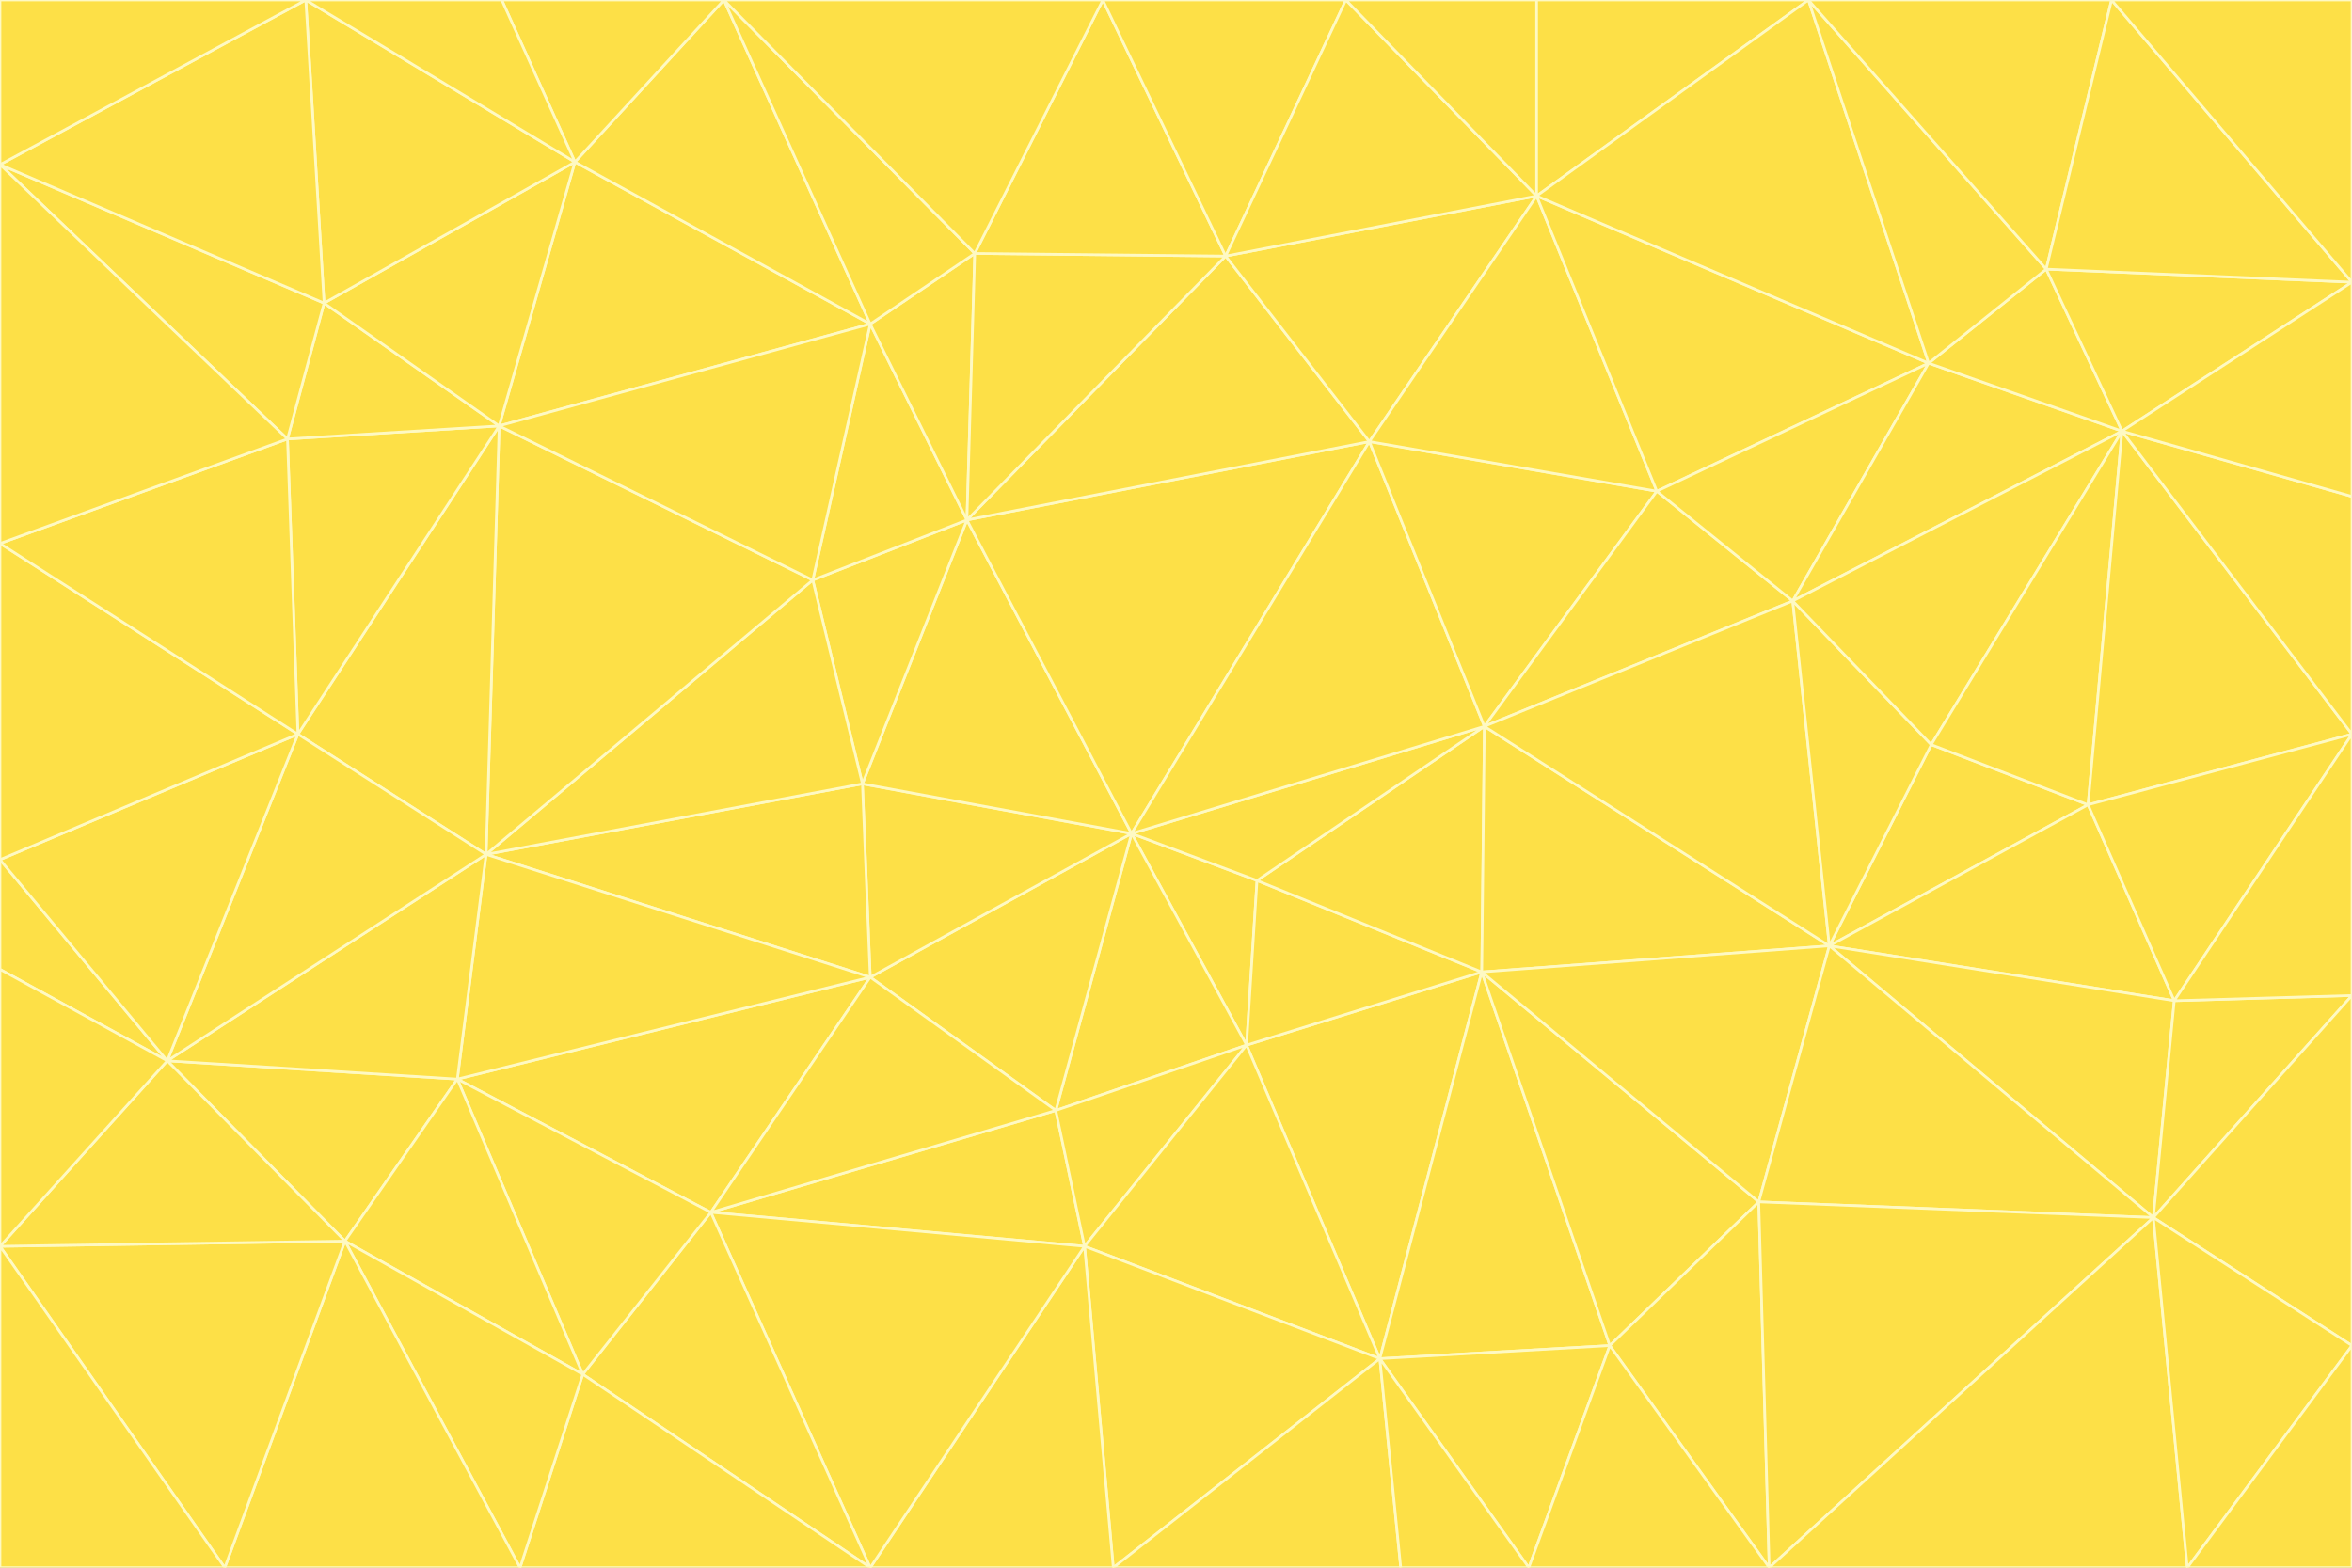 <svg id="visual" viewBox="0 0 900 600" width="900" height="600" xmlns="http://www.w3.org/2000/svg" xmlns:xlink="http://www.w3.org/1999/xlink" version="1.1"><rect x="0" y="0" width="900" height="600" fill="#333333" stroke="none"/><g stroke-width="1" stroke-linejoin="bevel"><path d="M433 319L477 400L481 337Z" fill="#fde047" stroke="#fef9c3"></path><path d="M433 319L404 425L477 400Z" fill="#fde047" stroke="#fef9c3"></path><path d="M433 319L333 374L404 425Z" fill="#fde047" stroke="#fef9c3"></path><path d="M272 464L415 477L404 425Z" fill="#fde047" stroke="#fef9c3"></path><path d="M404 425L415 477L477 400Z" fill="#fde047" stroke="#fef9c3"></path><path d="M528 520L567 372L477 400Z" fill="#fde047" stroke="#fef9c3"></path><path d="M477 400L567 372L481 337Z" fill="#fde047" stroke="#fef9c3"></path><path d="M433 319L330 300L333 374Z" fill="#fde047" stroke="#fef9c3"></path><path d="M567 372L568 278L481 337Z" fill="#fde047" stroke="#fef9c3"></path><path d="M481 337L568 278L433 319Z" fill="#fde047" stroke="#fef9c3"></path><path d="M433 319L370 199L330 300Z" fill="#fde047" stroke="#fef9c3"></path><path d="M415 477L528 520L477 400Z" fill="#fde047" stroke="#fef9c3"></path><path d="M524 169L370 199L433 319Z" fill="#fde047" stroke="#fef9c3"></path><path d="M370 199L311 222L330 300Z" fill="#fde047" stroke="#fef9c3"></path><path d="M175 413L272 464L333 374Z" fill="#fde047" stroke="#fef9c3"></path><path d="M186 327L333 374L330 300Z" fill="#fde047" stroke="#fef9c3"></path><path d="M333 374L272 464L404 425Z" fill="#fde047" stroke="#fef9c3"></path><path d="M415 477L426 600L528 520Z" fill="#fde047" stroke="#fef9c3"></path><path d="M568 278L524 169L433 319Z" fill="#fde047" stroke="#fef9c3"></path><path d="M528 520L616 515L567 372Z" fill="#fde047" stroke="#fef9c3"></path><path d="M567 372L700 362L568 278Z" fill="#fde047" stroke="#fef9c3"></path><path d="M333 600L426 600L415 477Z" fill="#fde047" stroke="#fef9c3"></path><path d="M528 520L585 600L616 515Z" fill="#fde047" stroke="#fef9c3"></path><path d="M616 515L673 460L567 372Z" fill="#fde047" stroke="#fef9c3"></path><path d="M568 278L634 188L524 169Z" fill="#fde047" stroke="#fef9c3"></path><path d="M426 600L536 600L528 520Z" fill="#fde047" stroke="#fef9c3"></path><path d="M616 515L677 600L673 460Z" fill="#fde047" stroke="#fef9c3"></path><path d="M673 460L700 362L567 372Z" fill="#fde047" stroke="#fef9c3"></path><path d="M272 464L333 600L415 477Z" fill="#fde047" stroke="#fef9c3"></path><path d="M311 222L186 327L330 300Z" fill="#fde047" stroke="#fef9c3"></path><path d="M272 464L223 526L333 600Z" fill="#fde047" stroke="#fef9c3"></path><path d="M686 230L634 188L568 278Z" fill="#fde047" stroke="#fef9c3"></path><path d="M370 199L333 124L311 222Z" fill="#fde047" stroke="#fef9c3"></path><path d="M311 222L191 163L186 327Z" fill="#fde047" stroke="#fef9c3"></path><path d="M373 97L333 124L370 199Z" fill="#fde047" stroke="#fef9c3"></path><path d="M469 98L370 199L524 169Z" fill="#fde047" stroke="#fef9c3"></path><path d="M588 75L469 98L524 169Z" fill="#fde047" stroke="#fef9c3"></path><path d="M175 413L223 526L272 464Z" fill="#fde047" stroke="#fef9c3"></path><path d="M186 327L175 413L333 374Z" fill="#fde047" stroke="#fef9c3"></path><path d="M536 600L585 600L528 520Z" fill="#fde047" stroke="#fef9c3"></path><path d="M469 98L373 97L370 199Z" fill="#fde047" stroke="#fef9c3"></path><path d="M700 362L686 230L568 278Z" fill="#fde047" stroke="#fef9c3"></path><path d="M799 308L739 285L700 362Z" fill="#fde047" stroke="#fef9c3"></path><path d="M700 362L739 285L686 230Z" fill="#fde047" stroke="#fef9c3"></path><path d="M220 62L191 163L333 124Z" fill="#fde047" stroke="#fef9c3"></path><path d="M333 124L191 163L311 222Z" fill="#fde047" stroke="#fef9c3"></path><path d="M64 406L132 475L175 413Z" fill="#fde047" stroke="#fef9c3"></path><path d="M634 188L588 75L524 169Z" fill="#fde047" stroke="#fef9c3"></path><path d="M469 98L422 0L373 97Z" fill="#fde047" stroke="#fef9c3"></path><path d="M738 139L588 75L634 188Z" fill="#fde047" stroke="#fef9c3"></path><path d="M738 139L634 188L686 230Z" fill="#fde047" stroke="#fef9c3"></path><path d="M64 406L175 413L186 327Z" fill="#fde047" stroke="#fef9c3"></path><path d="M175 413L132 475L223 526Z" fill="#fde047" stroke="#fef9c3"></path><path d="M223 526L199 600L333 600Z" fill="#fde047" stroke="#fef9c3"></path><path d="M585 600L677 600L616 515Z" fill="#fde047" stroke="#fef9c3"></path><path d="M832 383L799 308L700 362Z" fill="#fde047" stroke="#fef9c3"></path><path d="M132 475L199 600L223 526Z" fill="#fde047" stroke="#fef9c3"></path><path d="M191 163L114 281L186 327Z" fill="#fde047" stroke="#fef9c3"></path><path d="M832 383L700 362L824 466Z" fill="#fde047" stroke="#fef9c3"></path><path d="M812 165L738 139L686 230Z" fill="#fde047" stroke="#fef9c3"></path><path d="M515 0L422 0L469 98Z" fill="#fde047" stroke="#fef9c3"></path><path d="M277 0L220 62L333 124Z" fill="#fde047" stroke="#fef9c3"></path><path d="M812 165L686 230L739 285Z" fill="#fde047" stroke="#fef9c3"></path><path d="M588 75L515 0L469 98Z" fill="#fde047" stroke="#fef9c3"></path><path d="M588 0L515 0L588 75Z" fill="#fde047" stroke="#fef9c3"></path><path d="M277 0L333 124L373 97Z" fill="#fde047" stroke="#fef9c3"></path><path d="M191 163L110 168L114 281Z" fill="#fde047" stroke="#fef9c3"></path><path d="M114 281L64 406L186 327Z" fill="#fde047" stroke="#fef9c3"></path><path d="M132 475L86 600L199 600Z" fill="#fde047" stroke="#fef9c3"></path><path d="M124 116L110 168L191 163Z" fill="#fde047" stroke="#fef9c3"></path><path d="M0 329L0 371L64 406Z" fill="#fde047" stroke="#fef9c3"></path><path d="M824 466L700 362L673 460Z" fill="#fde047" stroke="#fef9c3"></path><path d="M799 308L812 165L739 285Z" fill="#fde047" stroke="#fef9c3"></path><path d="M692 0L588 0L588 75Z" fill="#fde047" stroke="#fef9c3"></path><path d="M677 600L824 466L673 460Z" fill="#fde047" stroke="#fef9c3"></path><path d="M422 0L277 0L373 97Z" fill="#fde047" stroke="#fef9c3"></path><path d="M220 62L124 116L191 163Z" fill="#fde047" stroke="#fef9c3"></path><path d="M117 0L124 116L220 62Z" fill="#fde047" stroke="#fef9c3"></path><path d="M900 281L812 165L799 308Z" fill="#fde047" stroke="#fef9c3"></path><path d="M738 139L692 0L588 75Z" fill="#fde047" stroke="#fef9c3"></path><path d="M0 477L86 600L132 475Z" fill="#fde047" stroke="#fef9c3"></path><path d="M812 165L783 103L738 139Z" fill="#fde047" stroke="#fef9c3"></path><path d="M0 329L64 406L114 281Z" fill="#fde047" stroke="#fef9c3"></path><path d="M64 406L0 477L132 475Z" fill="#fde047" stroke="#fef9c3"></path><path d="M0 329L114 281L0 208Z" fill="#fde047" stroke="#fef9c3"></path><path d="M783 103L692 0L738 139Z" fill="#fde047" stroke="#fef9c3"></path><path d="M277 0L192 0L220 62Z" fill="#fde047" stroke="#fef9c3"></path><path d="M0 208L114 281L110 168Z" fill="#fde047" stroke="#fef9c3"></path><path d="M0 371L0 477L64 406Z" fill="#fde047" stroke="#fef9c3"></path><path d="M824 466L900 381L832 383Z" fill="#fde047" stroke="#fef9c3"></path><path d="M832 383L900 281L799 308Z" fill="#fde047" stroke="#fef9c3"></path><path d="M677 600L837 600L824 466Z" fill="#fde047" stroke="#fef9c3"></path><path d="M824 466L900 515L900 381Z" fill="#fde047" stroke="#fef9c3"></path><path d="M900 381L900 281L832 383Z" fill="#fde047" stroke="#fef9c3"></path><path d="M812 165L900 108L783 103Z" fill="#fde047" stroke="#fef9c3"></path><path d="M0 63L110 168L124 116Z" fill="#fde047" stroke="#fef9c3"></path><path d="M0 63L0 208L110 168Z" fill="#fde047" stroke="#fef9c3"></path><path d="M837 600L900 515L824 466Z" fill="#fde047" stroke="#fef9c3"></path><path d="M192 0L117 0L220 62Z" fill="#fde047" stroke="#fef9c3"></path><path d="M900 281L900 190L812 165Z" fill="#fde047" stroke="#fef9c3"></path><path d="M783 103L808 0L692 0Z" fill="#fde047" stroke="#fef9c3"></path><path d="M0 477L0 600L86 600Z" fill="#fde047" stroke="#fef9c3"></path><path d="M837 600L900 600L900 515Z" fill="#fde047" stroke="#fef9c3"></path><path d="M900 108L808 0L783 103Z" fill="#fde047" stroke="#fef9c3"></path><path d="M900 190L900 108L812 165Z" fill="#fde047" stroke="#fef9c3"></path><path d="M117 0L0 63L124 116Z" fill="#fde047" stroke="#fef9c3"></path><path d="M117 0L0 0L0 63Z" fill="#fde047" stroke="#fef9c3"></path><path d="M900 108L900 0L808 0Z" fill="#fde047" stroke="#fef9c3"></path></g></svg>